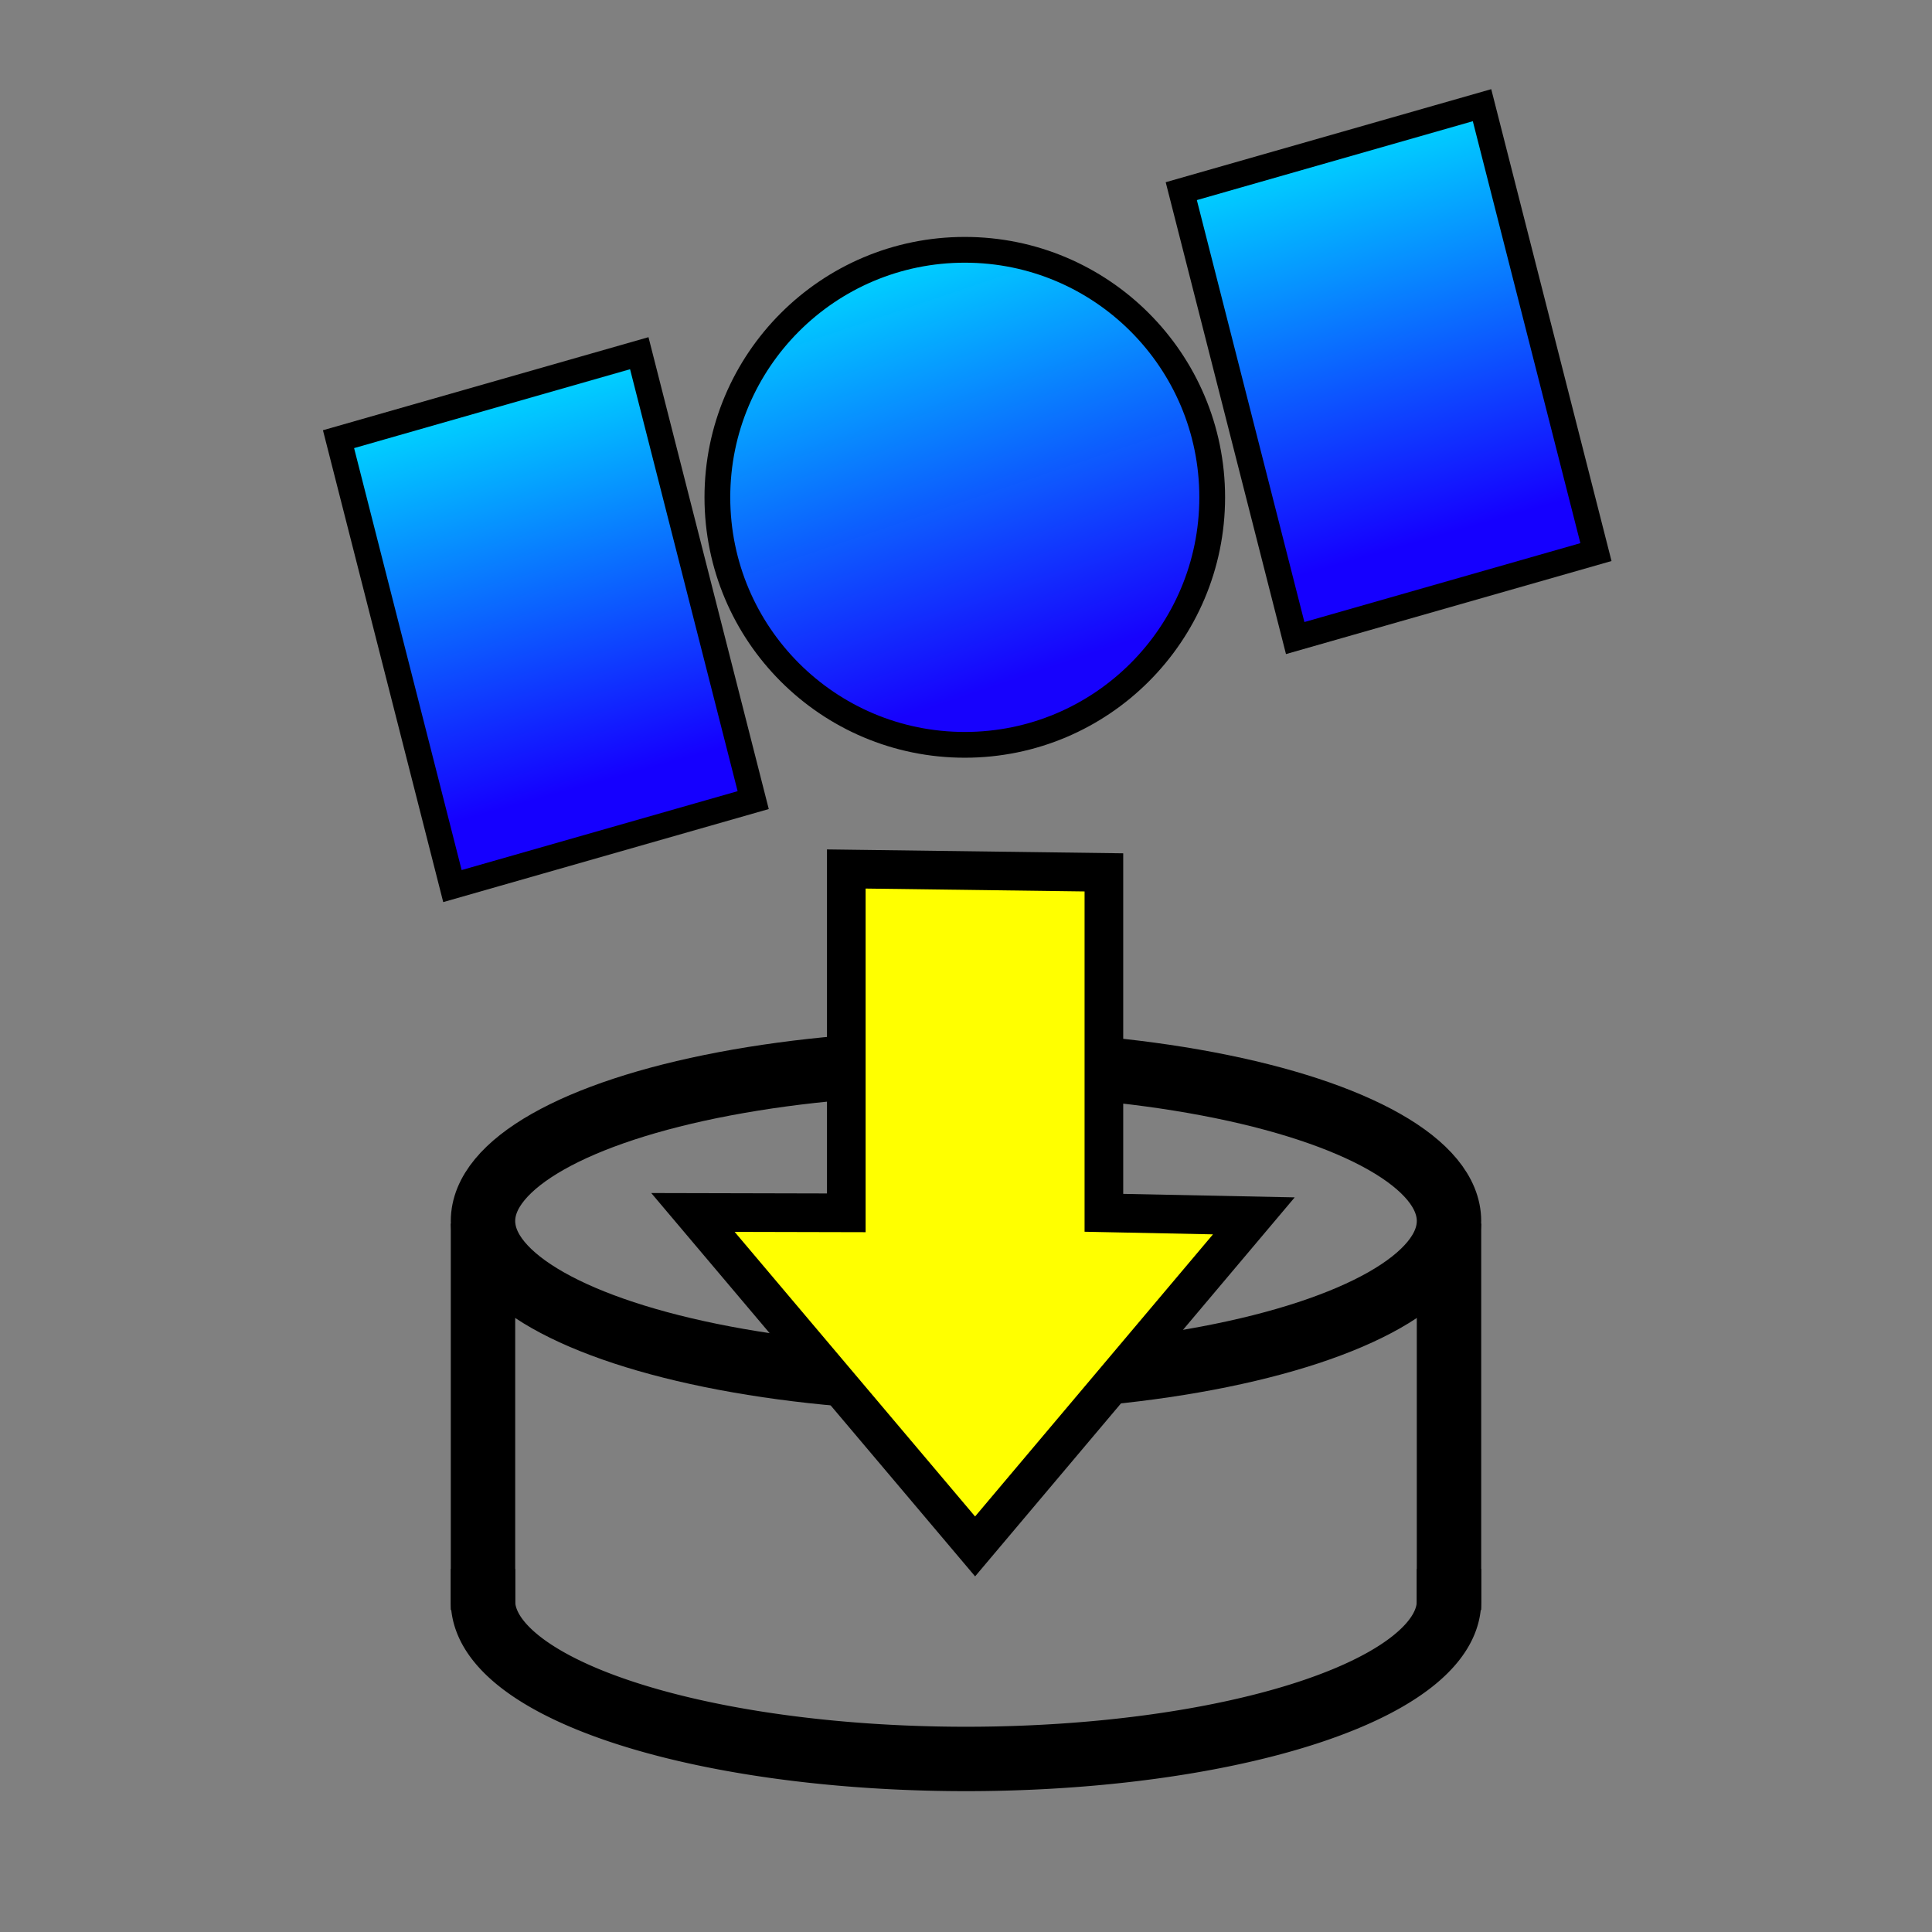 <?xml version="1.0" encoding="UTF-8" standalone="no"?>
<!-- Created with Inkscape (http://www.inkscape.org/) -->

<svg
   width="150mm"
   height="150mm"
   viewBox="0 0 150 150"
   version="1.1"
   id="svg1"
   inkscape:version="1.3.2 (091e20ef0f, 2023-11-25)"
   sodipodi:docname="rtkget.svg"
   inkscape:export-filename="rtkget.png"
   inkscape:export-xdpi="21.674667"
   inkscape:export-ydpi="21.674667"
   xmlns:inkscape="http://www.inkscape.org/namespaces/inkscape"
   xmlns:sodipodi="http://sodipodi.sourceforge.net/DTD/sodipodi-0.dtd"
   xmlns:xlink="http://www.w3.org/1999/xlink"
   xmlns="http://www.w3.org/2000/svg"
   xmlns:svg="http://www.w3.org/2000/svg">
  <rect x="0" y="0" width="150" height="150" fill="#808080" stroke="none"/>
  <sodipodi:namedview
     id="namedview1"
     pagecolor="#ffffff"
     bordercolor="#666666"
     borderopacity="1.0"
     inkscape:showpageshadow="2"
     inkscape:pageopacity="0.0"
     inkscape:pagecheckerboard="0"
     inkscape:deskcolor="#d1d1d1"
     inkscape:document-units="mm"
     inkscape:zoom="1"
     inkscape:cx="182.5"
     inkscape:cy="193.5"
     inkscape:window-width="1567"
     inkscape:window-height="837"
     inkscape:window-x="0"
     inkscape:window-y="0"
     inkscape:window-maximized="0"
     inkscape:current-layer="layer1" />
  <defs
     id="defs1">
    <linearGradient
       id="linearGradient3"
       inkscape:collect="always">
      <stop
         style="stop-color:#00d4ff;stop-opacity:1;"
         offset="0"
         id="stop3" />
      <stop
         style="stop-color:#1500ff;stop-opacity:0.983;"
         offset="1"
         id="stop4" />
    </linearGradient>
    <linearGradient
       id="linearGradient1"
       inkscape:collect="always">
      <stop
         style="stop-color:#00d4ff;stop-opacity:1;"
         offset="0"
         id="stop1" />
      <stop
         style="stop-color:#1500ff;stop-opacity:1;"
         offset="1"
         id="stop2" />
    </linearGradient>
    <linearGradient
       inkscape:collect="always"
       xlink:href="#linearGradient1"
       id="linearGradient2"
       x1="100.216"
       y1="138.341"
       x2="108.496"
       y2="168.263"
       gradientUnits="userSpaceOnUse"
       gradientTransform="matrix(0.969,0.275,-0.247,0.962,-8.571283e-7,-8.1383569e-8)" />
    <linearGradient
       inkscape:collect="always"
       xlink:href="#linearGradient3"
       id="linearGradient4"
       x1="126.813"
       y1="128.922"
       x2="137.679"
       y2="161.06"
       gradientUnits="userSpaceOnUse" />
    <linearGradient
       inkscape:collect="always"
       xlink:href="#linearGradient1"
       id="linearGradient2-2"
       x1="157.474"
       y1="120.979"
       x2="166.123"
       y2="151.271"
       gradientUnits="userSpaceOnUse"
       gradientTransform="matrix(0.969,0.275,-0.247,0.962,-1.9971283e-6,1.0486164e-6)" />
  </defs>
  <g
     inkscape:label="Ebene 1"
     inkscape:groupmode="layer"
     id="layer1"
     transform="translate(-56.888,-108.974)">
    <path
       style="color:#000000;fill:#f6ff00;-inkscape-stroke:none"
       d="m 74.385,162.42 v 30.107"
       id="path13" />
    <rect
       style="fill:url(#linearGradient2);stroke:#000000;stroke-width:2;stroke-linecap:square;stroke-dasharray:none;stroke-opacity:1"
       id="rect1"
       width="24.273"
       height="35.808"
       x="45.249"
       y="160.49"
       transform="matrix(0.962,-0.275,0.247,0.969,0,0)" />
    <rect
       style="fill:url(#linearGradient2-2);stroke:#000000;stroke-width:2;stroke-linecap:square;stroke-dasharray:none;stroke-opacity:1"
       id="rect1-3"
       width="24.273"
       height="35.808"
       x="113.401"
       y="159.959"
       transform="matrix(0.962,-0.275,0.247,0.969,0,0)" />
    <ellipse
       style="fill:url(#linearGradient4);stroke:#000000;stroke-width:2;stroke-linecap:square;stroke-dasharray:none;stroke-opacity:1"
       id="path2"
       cx="131.794"
       cy="147.586"
       rx="19.209"
       ry="19.217" />
    <g
       id="g7"
       transform="translate(0,5)">
      <ellipse
         style="fill:none;fill-opacity:1;stroke:#000000;stroke-width:5;stroke-linecap:square;stroke-dasharray:none;stroke-opacity:1"
         id="path6"
         cx="131.888"
         cy="198.771"
         rx="37.5"
         ry="12.297" />
      <path
         style="fill:none;fill-opacity:1;stroke:#000000;stroke-width:5;stroke-linecap:square;stroke-dasharray:none;stroke-opacity:1"
         id="path6-5"
         sodipodi:type="arc"
         sodipodi:cx="131.88806"
         sodipodi:cy="228.28741"
         sodipodi:rx="37.500004"
         sodipodi:ry="12.251718"
         sodipodi:start="0"
         sodipodi:end="3.1415927"
         sodipodi:open="true"
         sodipodi:arc-type="arc"
         d="m 169.388,228.287 a 37.5,12.252 0 0 1 -18.75,10.61 37.5,12.252 0 0 1 -37.5,0 37.5,12.252 0 0 1 -18.75,-10.61" />
      <path
         style="fill:none;stroke:#000000;stroke-width:5;stroke-linecap:butt;stroke-linejoin:miter;stroke-dasharray:none;stroke-opacity:1"
         d="m 94.388,228.974 v -30"
         id="path7" />
      <path
         style="fill:none;stroke:#000000;stroke-width:5;stroke-linecap:butt;stroke-linejoin:miter;stroke-dasharray:none;stroke-opacity:1"
         d="m 169.388,228.974 v -30"
         id="path7-4" />
    </g>
    <path
       style="color:#000000;fill:#ffff00;fill-opacity:1;stroke:#000000;stroke-width:3;stroke-dasharray:none;stroke-opacity:1"
       d="m 122.594,176.442 0,26.695 -11.906,-0.028 21.906,25.929 21.642,-25.665 -11.642,-0.237 0,-26.431 z"
       id="path14"
       sodipodi:nodetypes="cccccccc" />
  </g>
</svg>
